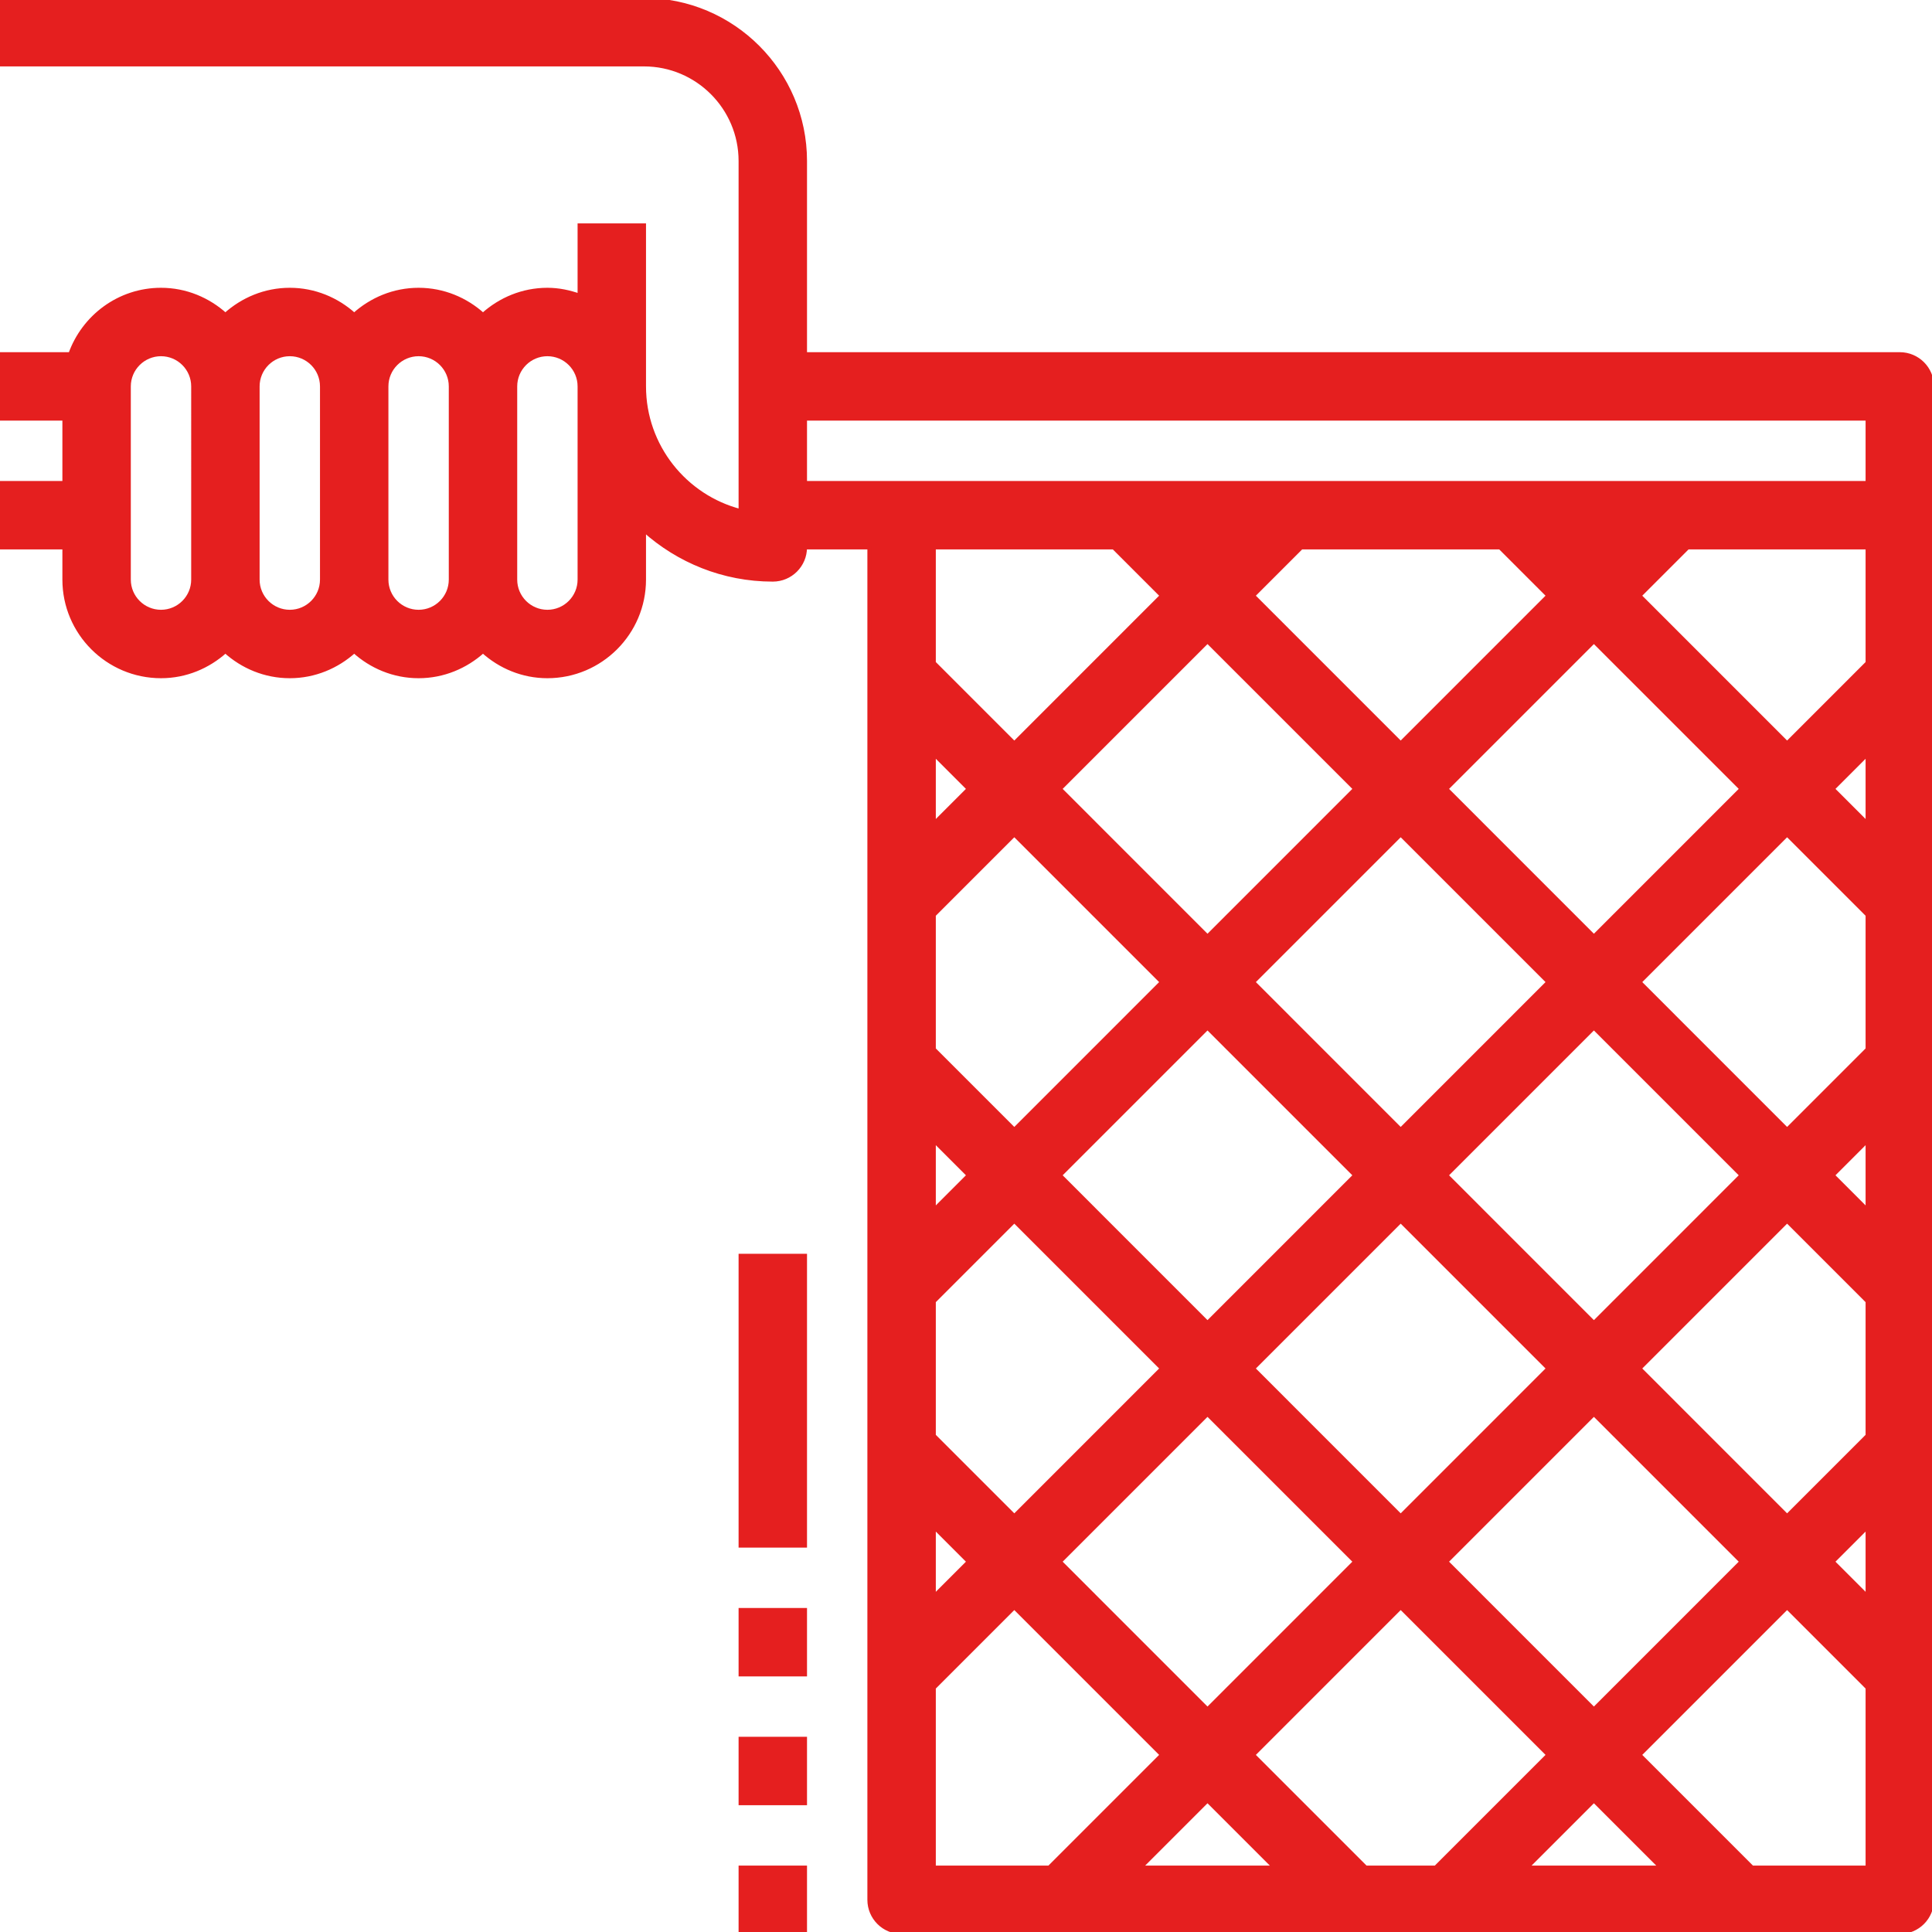 <!DOCTYPE svg PUBLIC "-//W3C//DTD SVG 1.1//EN" "http://www.w3.org/Graphics/SVG/1.1/DTD/svg11.dtd">
<!-- Uploaded to: SVG Repo, www.svgrepo.com, Transformed by: SVG Repo Mixer Tools -->
<svg fill="#e51f1f" version="1.1" id="Layer_1" xmlns="http://www.w3.org/2000/svg" xmlns:xlink="http://www.w3.org/1999/xlink" viewBox="0 0 480 480" xml:space="preserve" width="800px" height="800px" stroke="#e51f1f">
<g id="SVGRepo_bgCarrier" stroke-width="0"/>
<g id="SVGRepo_tracerCarrier" stroke-linecap="round" stroke-linejoin="round"/>
<g id="SVGRepo_iconCarrier"> <g> <g> <path d="M472,88H200V40c0-22.056-17.944-40-40-40H0v16h160c13.232,0,24,10.768,24,24v86.984c-13.784-3.552-24-16.104-24-30.984V56 h-16v17.472c-2.512-0.896-5.184-1.472-8-1.472c-6.168,0-11.744,2.408-16,6.24c-4.256-3.84-9.832-6.24-16-6.24 c-6.168,0-11.744,2.408-16,6.24C83.744,74.4,78.168,72,72,72c-6.168,0-11.744,2.408-16,6.24C51.744,74.408,46.168,72,40,72 c-10.416,0-19.216,6.712-22.528,16H0v16h16v16H0v16h16v8c0,13.232,10.768,24,24,24c6.168,0,11.744-2.408,16-6.24 c4.256,3.84,9.832,6.24,16,6.24c6.168,0,11.744-2.408,16-6.24c4.256,3.84,9.832,6.24,16,6.24c6.168,0,11.744-2.408,16-6.24 c4.256,3.84,9.832,6.24,16,6.24c13.232,0,24-10.768,24-24v-12.32c8.504,7.632,19.696,12.32,32,12.32c4.416,0,8-3.576,8-8h16v336 c0,4.424,3.584,8,8,8h248c4.416,0,8-3.576,8-8V128V96C480,91.576,476.416,88,472,88z M48,144c0,4.416-3.592,8-8,8s-8-3.584-8-8V96 c0-4.416,3.592-8,8-8s8,3.584,8,8V144z M80,144c0,4.416-3.592,8-8,8s-8-3.584-8-8V96c0-4.416,3.592-8,8-8s8,3.584,8,8V144z M112,144c0,4.416-3.592,8-8,8s-8-3.584-8-8V96c0-4.416,3.592-8,8-8s8,3.584,8,8V144z M144,144c0,4.416-3.592,8-8,8s-8-3.584-8-8 V96c0-4.416,3.592-8,8-8s8,3.584,8,8V144z M232,464v-44.688l20-20L288.688,436l-28,28H232z M300,159.312L336.688,196L300,232.688 L263.312,196L300,159.312z M299.312,136h1.376L300,136.688L299.312,136z M396,159.312L432.688,196L396,232.688L359.312,196 L396,159.312z M395.312,136h1.376L396,136.688L395.312,136z M336.688,292L300,328.688L263.312,292L300,255.312L336.688,292z M311.312,244L348,207.312L384.688,244L348,280.688L311.312,244z M336.688,388L300,424.688L263.312,388L300,351.312L336.688,388z M311.312,340L348,303.312L384.688,340L348,376.688L311.312,340z M396,351.312L432.688,388L396,424.688L359.312,388L396,351.312z M359.312,292L396,255.312L432.688,292L396,328.688L359.312,292z M348,184.688L311.312,148l12-12h49.376l12,12L348,184.688z M252,184.688l-20-20V136h44.688l12,12L252,184.688z M240.688,196L232,204.688v-17.376L240.688,196z M252,207.312L288.688,244 L252,280.688l-20-20v-33.376L252,207.312z M240.688,292L232,300.688v-17.376L240.688,292z M252,303.312L288.688,340L252,376.688 l-20-20v-33.376L252,303.312z M240.688,388L232,396.688v-17.376L240.688,388z M283.312,464L300,447.312L316.688,464H283.312z M339.312,464l-28-28L348,399.312L384.688,436l-28,28H339.312z M379.312,464L396,447.312L412.688,464H379.312z M464,464h-28.688 l-28-28L444,399.312l20,20V464z M464,396.688L455.312,388l8.688-8.688V396.688z M464,356.688l-20,20L407.312,340L444,303.312 l20,20V356.688z M464,300.688L455.312,292l8.688-8.688V300.688z M464,260.688l-20,20L407.312,244L444,207.312l20,20V260.688z M464,204.688L455.312,196l8.688-8.688V204.688z M464,164.688l-20,20L407.312,148l12-12H464V164.688z M464,120H224h-24v-16h264 V120z"/> </g> </g> <g> <g> <rect x="184" y="312" width="16" height="72"/> </g> </g> <g> <g> <rect x="184" y="400" width="16" height="16"/> </g> </g> <g> <g> <rect x="184" y="432" width="16" height="16"/> </g> </g> <g> <g> <rect x="184" y="464" width="16" height="16"/> </g> </g> </g>
</svg>